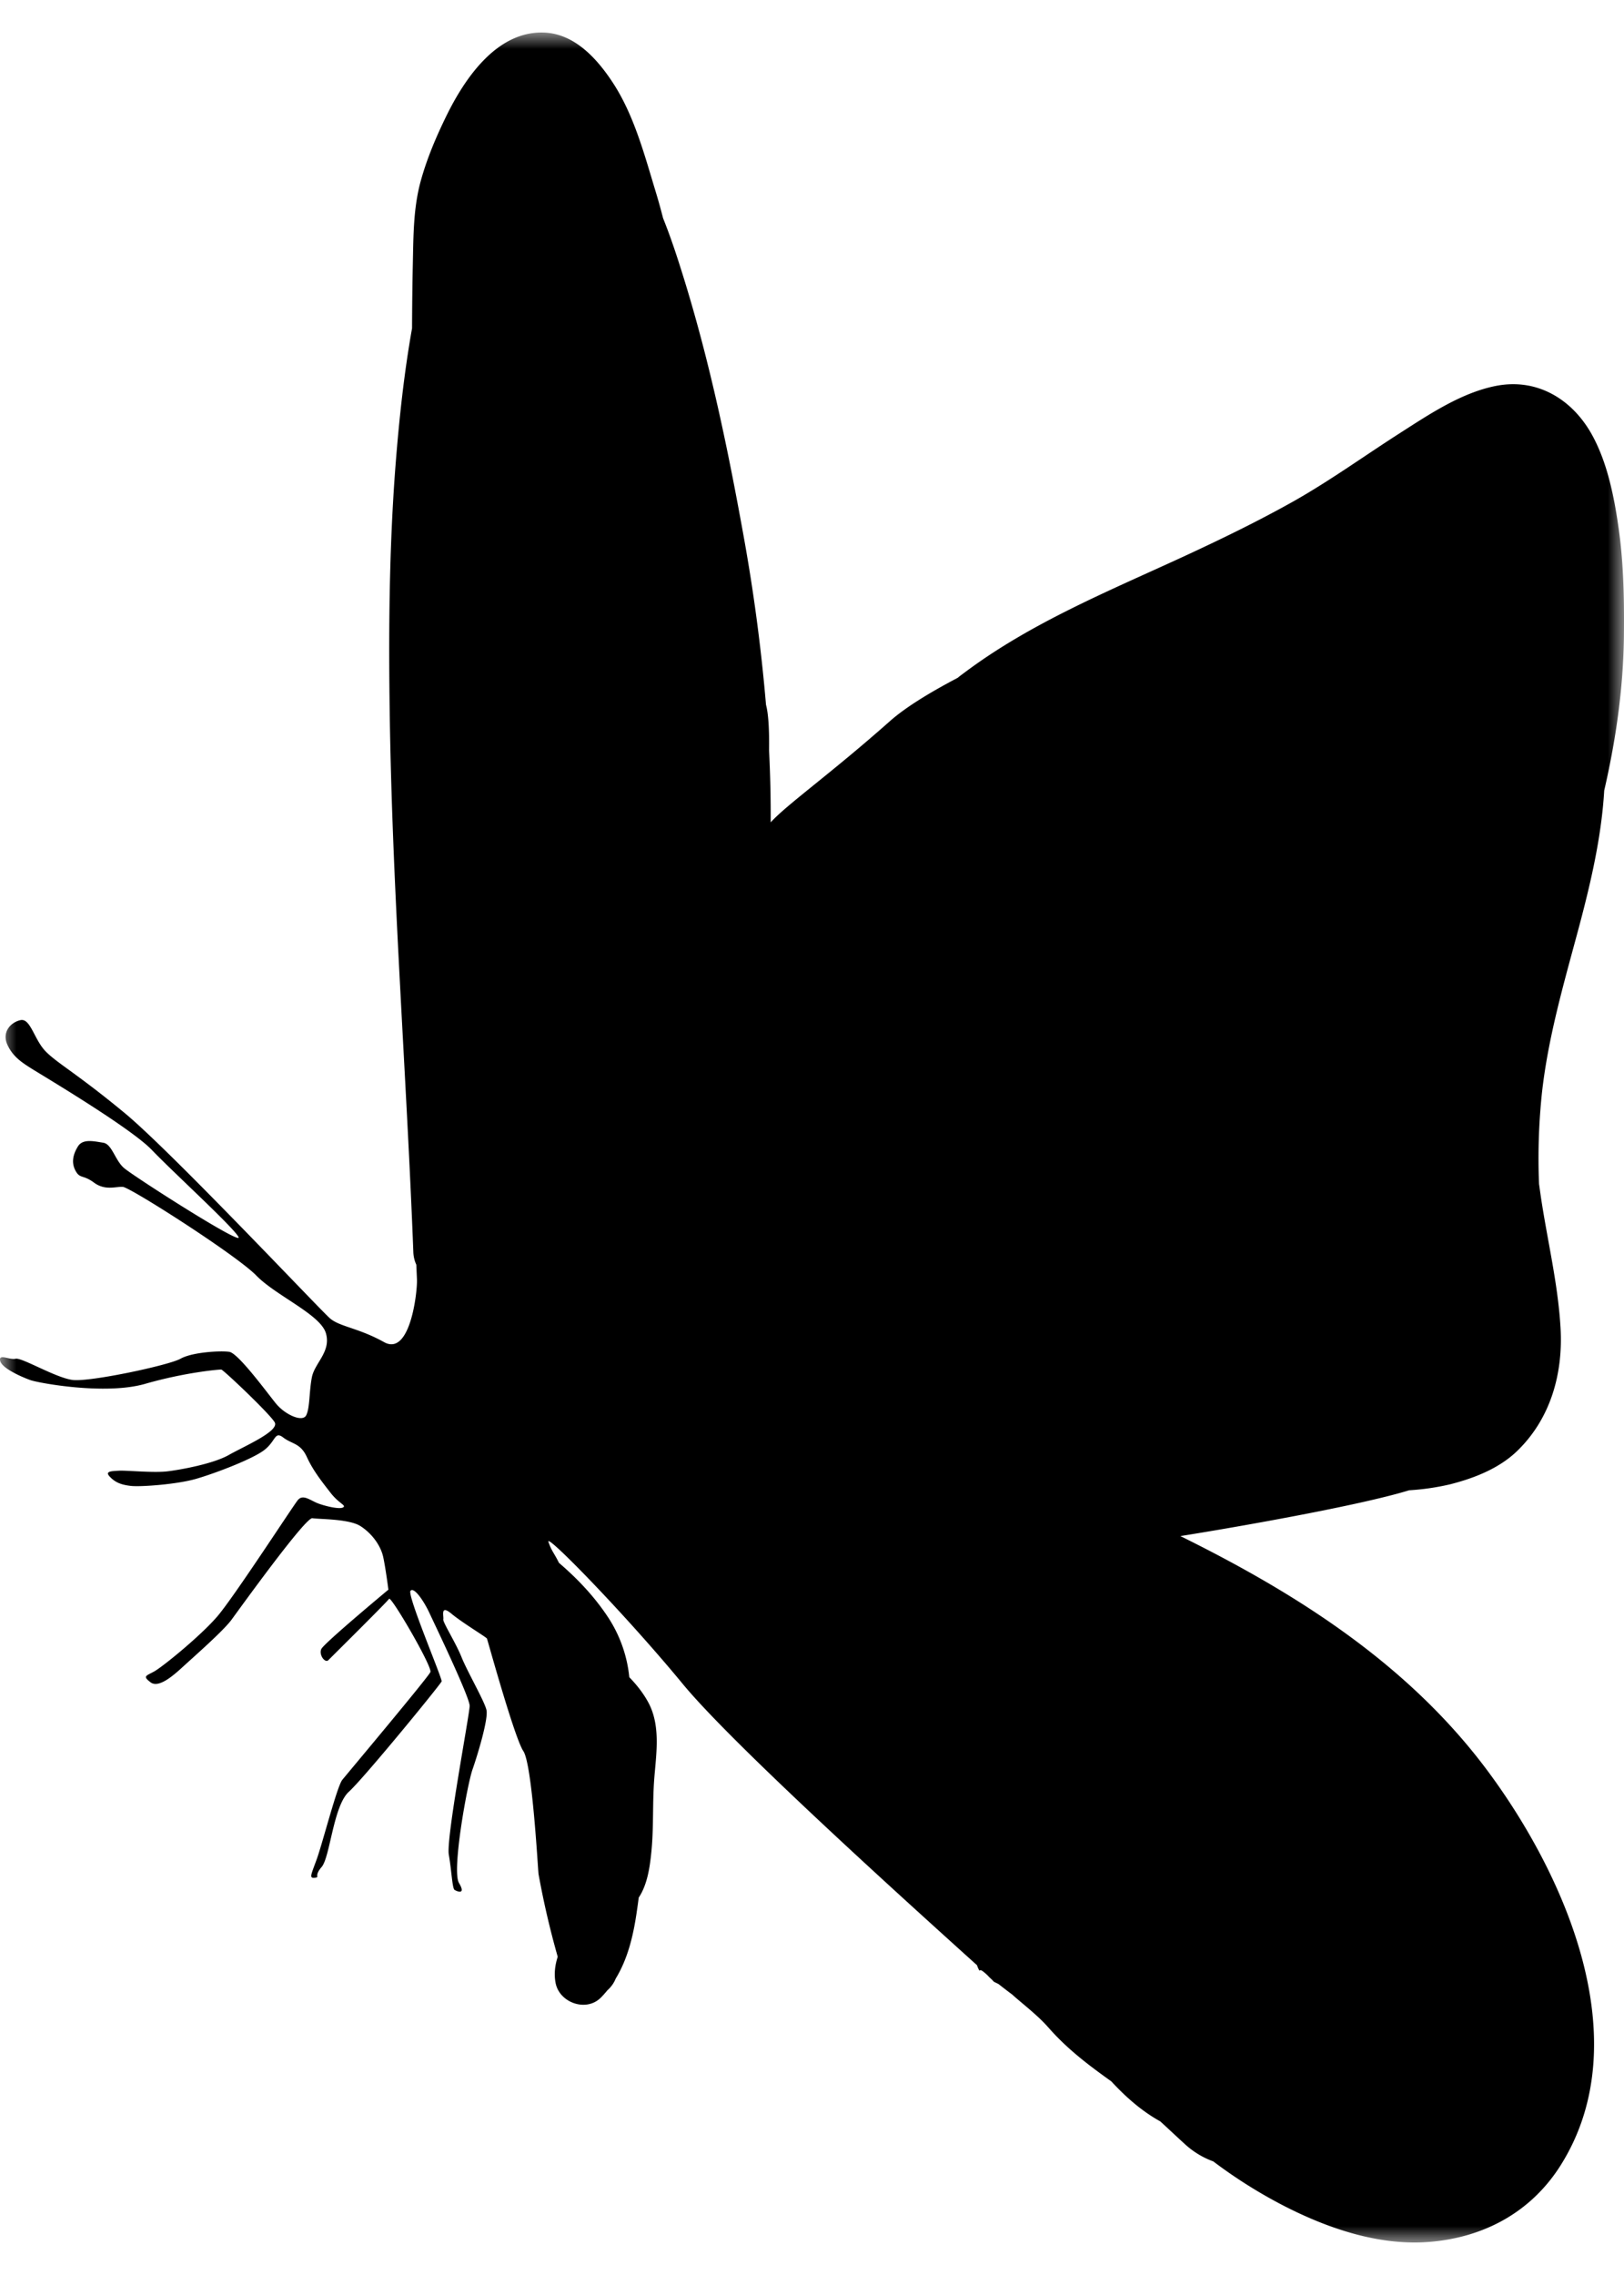 <svg width="50" height="70" xmlns="http://www.w3.org/2000/svg" xmlns:xlink="http://www.w3.org/1999/xlink"><defs><path id="a" d="M0 0h50v68H0z"/></defs><g transform="translate(0 1)" fill="none" fill-rule="evenodd"><mask id="b" fill="#fff"><use xlink:href="#a"/></mask><path d="M16.752.002c.963.035 1.67.848 2.15 1.595.624.975.944 2.176 1.277 3.274.086.278.163.559.236.843.26.645.474 1.312.677 1.973.773 2.522 1.315 5.112 1.784 7.707a55.45 55.45 0 01.708 5.293c.08.293.102.82.094 1.4.037.74.054 1.48.05 2.216.502-.552 1.854-1.503 3.67-3.113.462-.41 1.194-.865 2.086-1.333a4.17 4.17 0 01.189-.145c2.052-1.544 4.449-2.519 6.766-3.587 1.152-.533 2.297-1.088 3.404-1.71 1.126-.638 2.175-1.396 3.263-2.092.905-.58 1.897-1.246 2.967-1.452 1.26-.24 2.333.415 2.937 1.499.476.858.685 1.904.822 2.866.156 1.084.176 2.183.166 3.277-.013 1.62-.242 3.232-.607 4.81-.095 1.6-.497 3.18-.92 4.73-.41 1.512-.828 3.03-.999 4.59a19.16 19.16 0 00-.088 2.785l.038.27c.197 1.383.54 2.743.623 4.14.087 1.422-.304 2.824-1.352 3.825-.559.53-1.318.824-2.053 1.01a7.532 7.532 0 01-1.257.182c-1.507.465-5.27 1.128-7.041 1.409 3.617 1.785 7.057 3.974 9.49 7.266 2.377 3.216 4.599 8.255 2.242 12.055-.91 1.47-2.374 2.26-4.066 2.397-1.54.125-3.107-.409-4.46-1.1a15.056 15.056 0 01-2.193-1.377 2.616 2.616 0 01-.868-.526c-.256-.233-.507-.47-.762-.704-.578-.321-1.062-.749-1.51-1.233-.7-.5-1.347-.987-1.927-1.646-.305-.348-.676-.637-1.025-.937l-.101-.09c-.161-.12-.301-.228-.42-.322-.046-.024-.094-.045-.14-.069-.002-.002-.002-.003-.004-.003a1.423 1.423 0 00-.132-.13 1.48 1.48 0 00-.17-.162c-.004-.004-.005-.007-.009-.008a.151.151 0 00-.029-.02c-.008-.006-.016-.013-.024-.017a.07.07 0 00-.082-.004.96.96 0 01-.072-.166c-1.792-1.618-7.454-6.708-9.06-8.655-1.753-2.127-4.23-4.665-4.134-4.37.092.28.182.353.323.644.58.497 1.101 1.047 1.528 1.699a4.1 4.1 0 01.638 1.82c.219.226.415.47.573.754.396.713.26 1.568.198 2.336-.063.783-.013 1.557-.097 2.34-.047.452-.127.968-.385 1.354-.017.156-.042.313-.064.468-.106.718-.275 1.418-.644 2.023a.944.944 0 01-.254.357c-.065.079-.13.155-.205.229-.449.45-1.27.156-1.39-.447-.055-.28-.02-.549.064-.812a26.364 26.364 0 01-.591-2.548c-.021-.179-.193-3.37-.467-3.779-.274-.41-1.101-3.417-1.12-3.462-.021-.047-.749-.48-1.098-.77-.35-.289-.226.09-.247.177-.02.087.382.714.562 1.164.182.452.707 1.355.768 1.628.06.274-.27 1.37-.433 1.835-.16.464-.64 3.106-.414 3.485.227.38-.064.258-.135.213-.072-.044-.092-.592-.178-1.084-.089-.493.639-4.312.642-4.578.003-.266-1.09-2.538-1.245-2.872-.156-.334-.462-.798-.576-.67-.114.127.984 2.706.958 2.788-.026.084-2.38 2.964-2.857 3.397-.477.432-.577 2.009-.836 2.312-.26.302-.034.313-.212.333-.18.019-.12-.076.058-.565.178-.49.627-2.245.787-2.445.16-.198 2.648-3.16 2.714-3.319.067-.158-1.21-2.348-1.272-2.254-.06.097-1.767 1.783-1.867 1.886-.1.105-.301-.158-.22-.34.085-.181 2.066-1.827 2.066-1.827s-.084-.657-.16-1.007c-.078-.35-.344-.721-.7-.949-.355-.227-1.27-.208-1.48-.243-.211-.036-2.241 2.786-2.492 3.127-.252.342-1.158 1.136-1.48 1.431-.322.297-.766.681-1.012.49-.247-.19-.145-.191.109-.33.256-.139 1.431-1.094 1.951-1.7.518-.606 2.315-3.375 2.474-3.573.161-.2.392.014.636.104.243.088.652.183.76.118.108-.064-.127-.114-.385-.447-.256-.33-.537-.677-.732-1.105-.197-.428-.452-.39-.723-.595-.27-.207-.224.09-.571.37-.347.281-1.531.73-2.106.896-.575.17-1.698.254-2.012.221-.313-.034-.494-.114-.654-.284-.16-.168.044-.172.285-.185.242-.013 1.056.072 1.49.02.434-.053 1.42-.236 1.89-.504.472-.268 1.572-.736 1.41-1.007-.16-.271-1.578-1.612-1.641-1.62-.063-.007-1.124.087-2.35.44-1.229.352-3.29-.029-3.534-.118-.243-.088-.874-.356-.926-.592-.051-.232.28-.02.475-.064.195-.042 1.23.585 1.755.653.525.068 2.96-.45 3.323-.653.363-.204 1.23-.252 1.503-.212.275.044 1.151 1.24 1.431 1.586.28.346.824.594.937.364.113-.228.087-.714.172-1.16.084-.45.6-.79.433-1.364-.169-.576-1.539-1.152-2.144-1.775-.607-.623-3.883-2.716-4.11-2.727-.227-.011-.544.12-.885-.13-.341-.254-.431-.11-.57-.367-.138-.255-.072-.515.079-.754.151-.237.497-.15.771-.108.274.04.362.533.64.776.28.247 3.697 2.432 3.528 2.124-.17-.312-2.01-1.99-2.67-2.679-.664-.692-3.431-2.328-3.716-2.51-.285-.181-.57-.365-.734-.736-.163-.375.096-.676.407-.746.312-.068.419.604.786.972.367.367.967.684 2.413 1.878 1.445 1.192 6.027 6.064 6.33 6.325.3.26.88.294 1.669.734.792.438 1.017-1.494 1.01-1.9 0-.047-.009-.218-.02-.483a1.006 1.006 0 01-.092-.387c-.212-5.496-.642-10.994-.726-16.493-.039-2.572-.02-5.146.177-7.713.11-1.402.26-2.822.509-4.22.003-.661.01-1.321.024-1.98.02-.877.014-1.739.253-2.586.191-.681.47-1.336.78-1.969C14.31 1.41 15.3-.055 16.753.002" fill="#000" mask="url(#b)"/></g></svg>
